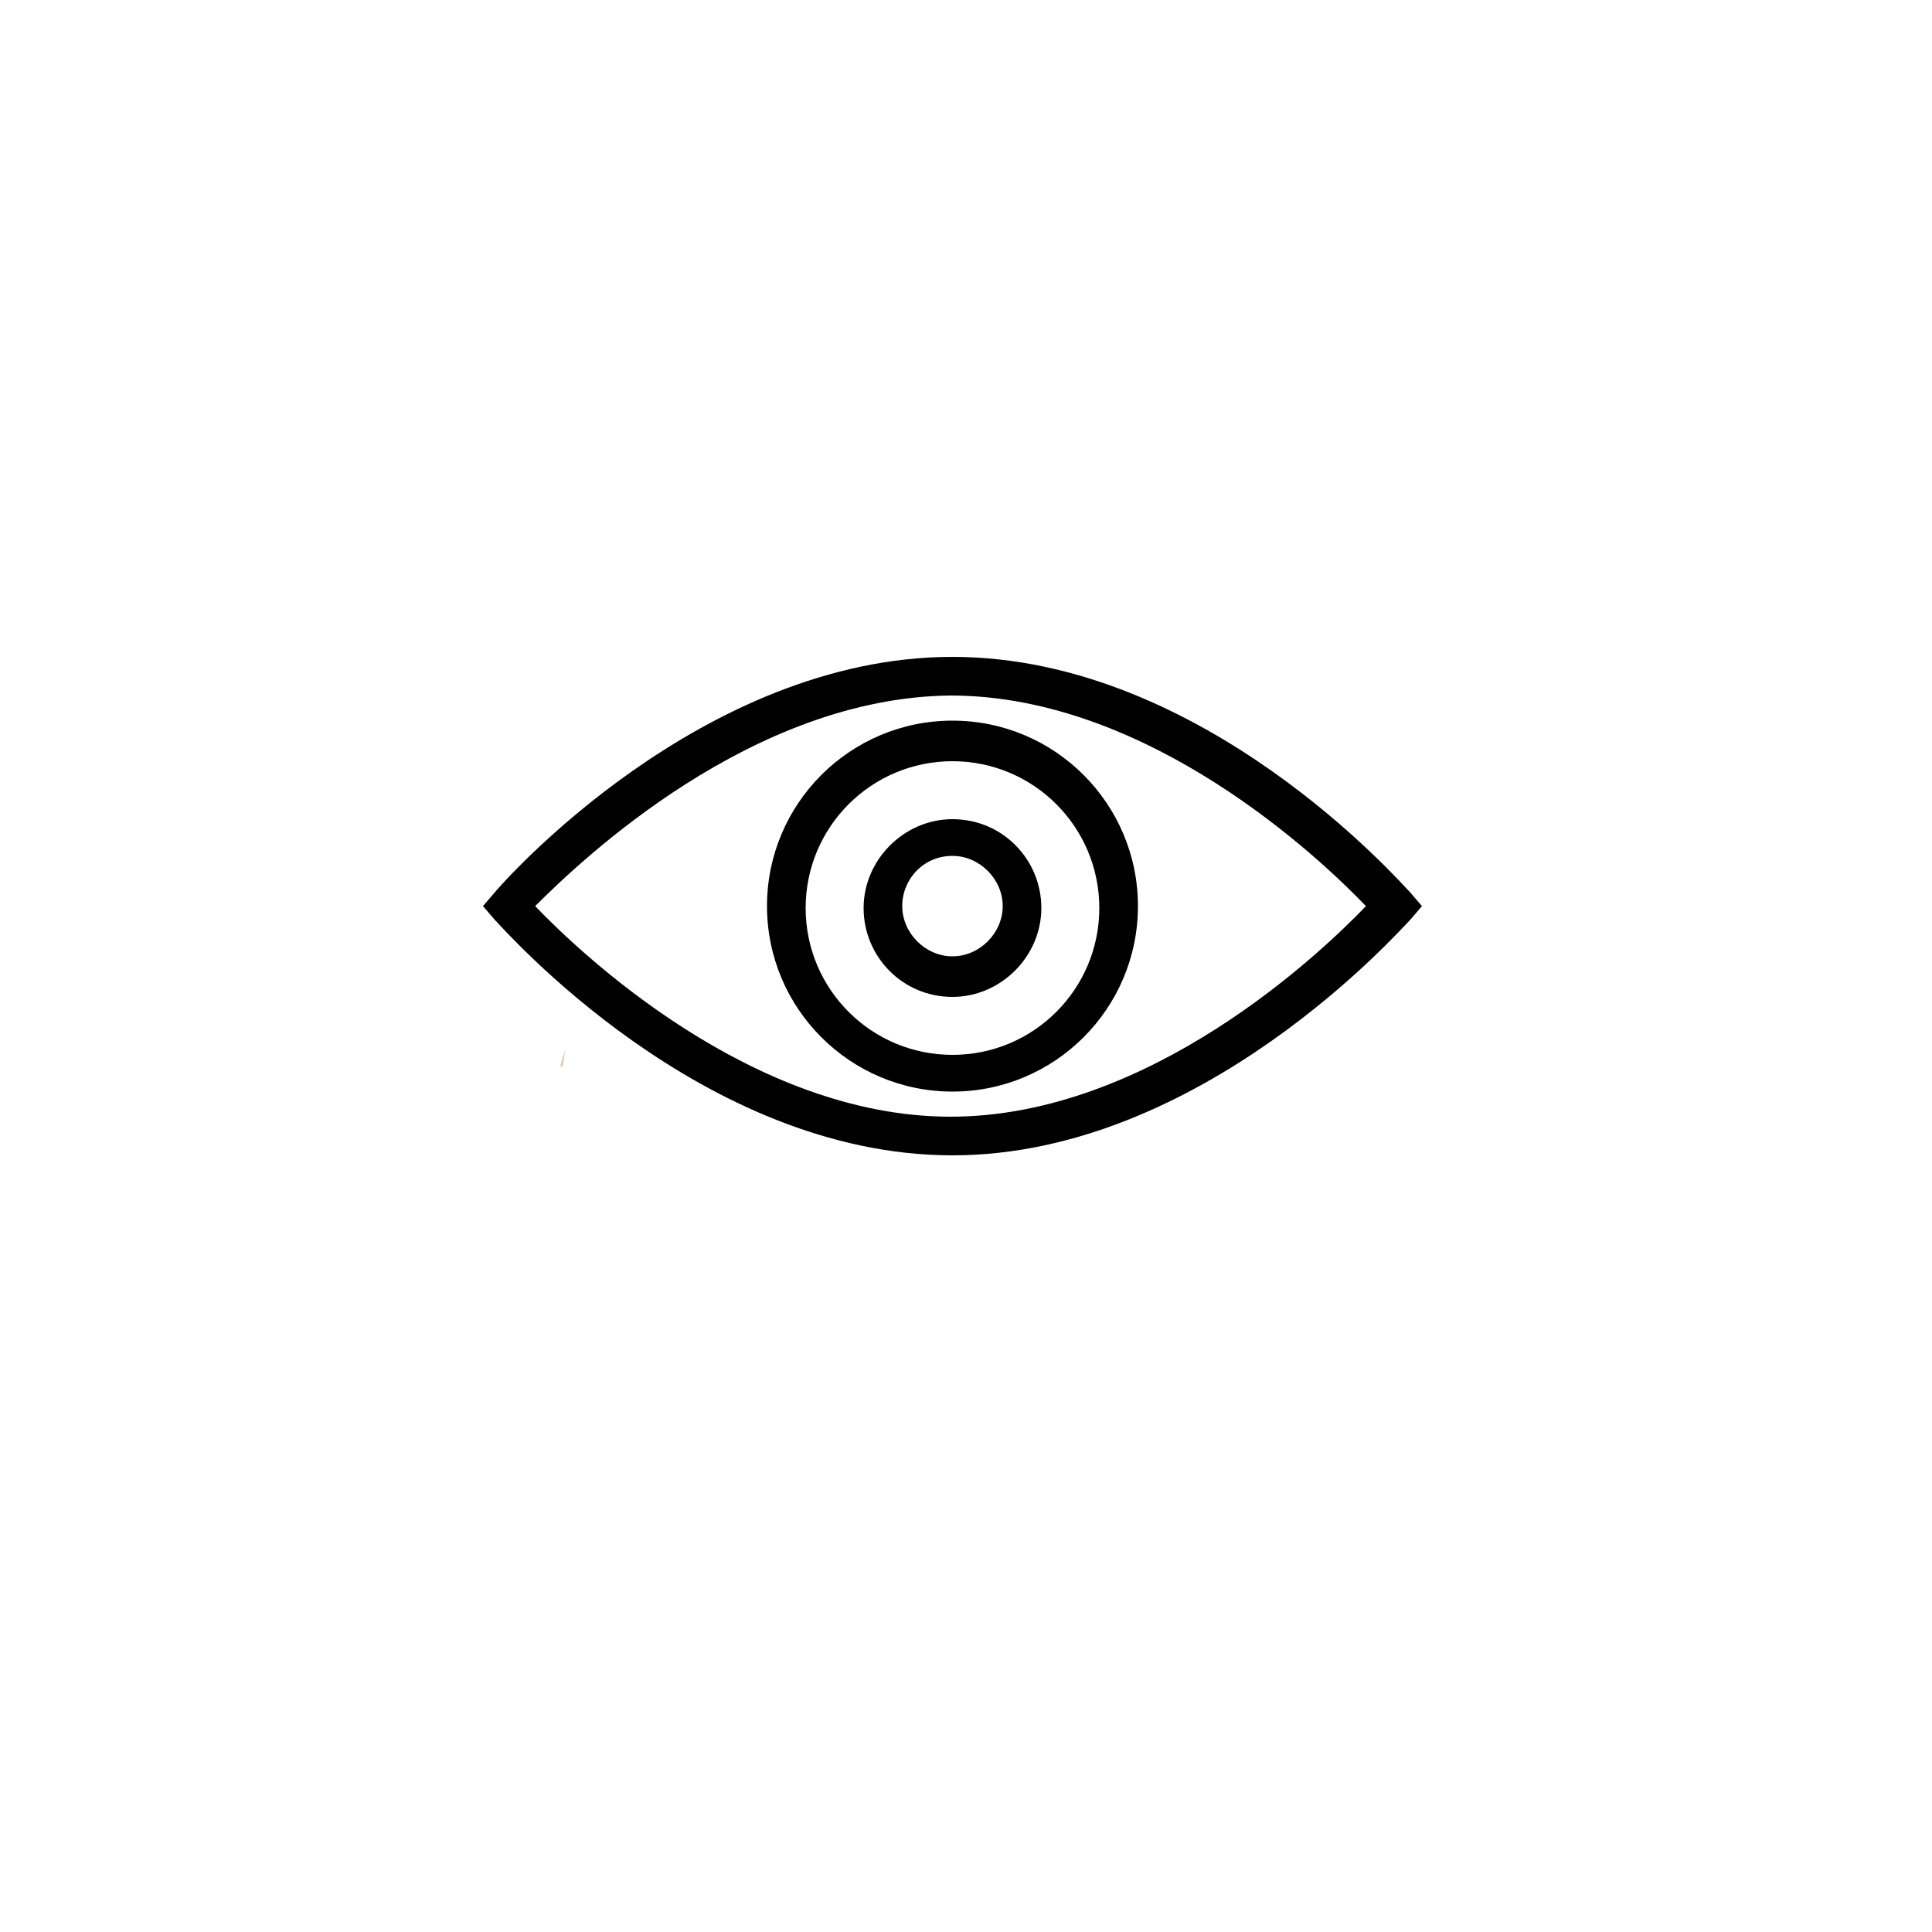 <?xml version="1.0" encoding="utf-8"?>
<!-- Generator: Adobe Illustrator 20.0.0, SVG Export Plug-In . SVG Version: 6.00 Build 0)  -->
<svg version="1.1" id="Layer_1" xmlns="http://www.w3.org/2000/svg" xmlns:xlink="http://www.w3.org/1999/xlink" x="0px" y="0px"
	 viewBox="0 0 100 100" style="enable-background:new 0 0 100 100;" xml:space="preserve">
<style type="text/css">
	.st0{fill:#E0C1A5;}
</style>
<g>
	<path class="st0" d="M29.3,54.2c-0.1,0.3-0.1,0.7-0.2,1c0,0,0,0-0.1,0C29.1,54.8,29.2,54.5,29.3,54.2z"/>
</g>
<g>
	<path class="st0" d="M33.8,59.8L33.8,59.8c-0.1,0-0.1,0-0.2,0L33.8,59.8z"/>
</g>
<g>
	<path d="M49.3,59.8c-13,0-23.2-11.7-23.7-12.2l-0.6-0.7l0.6-0.7c0.4-0.5,10.7-12.2,23.7-12.2s23.2,11.7,23.7,12.2l0.6,0.7l-0.6,0.7
		C72.5,48.1,62.2,59.8,49.3,59.8z M27.7,46.9c2.3,2.4,11.2,10.9,21.5,10.9c10.3,0,19.2-8.5,21.5-10.9c-2.3-2.4-11.2-10.9-21.5-10.9
		C38.9,36.1,30.1,44.5,27.7,46.9z"/>
</g>
<g>
	<path d="M49.3,56.5c-5.3,0-9.6-4.3-9.6-9.6s4.3-9.6,9.6-9.6c5.3,0,9.6,4.3,9.6,9.6S54.6,56.5,49.3,56.5z M49.3,39.4
		c-4.2,0-7.6,3.4-7.6,7.6s3.4,7.6,7.6,7.6c4.2,0,7.6-3.4,7.6-7.6S53.5,39.4,49.3,39.4z"/>
</g>
<g>
	<path d="M49.3,51.6c-2.6,0-4.6-2.1-4.6-4.6s2.1-4.6,4.6-4.6c2.6,0,4.6,2.1,4.6,4.6S51.8,51.6,49.3,51.6z M49.3,44.3
		c-1.5,0-2.6,1.2-2.6,2.6s1.2,2.6,2.6,2.6s2.6-1.2,2.6-2.6S50.7,44.3,49.3,44.3z"/>
</g>
</svg>
